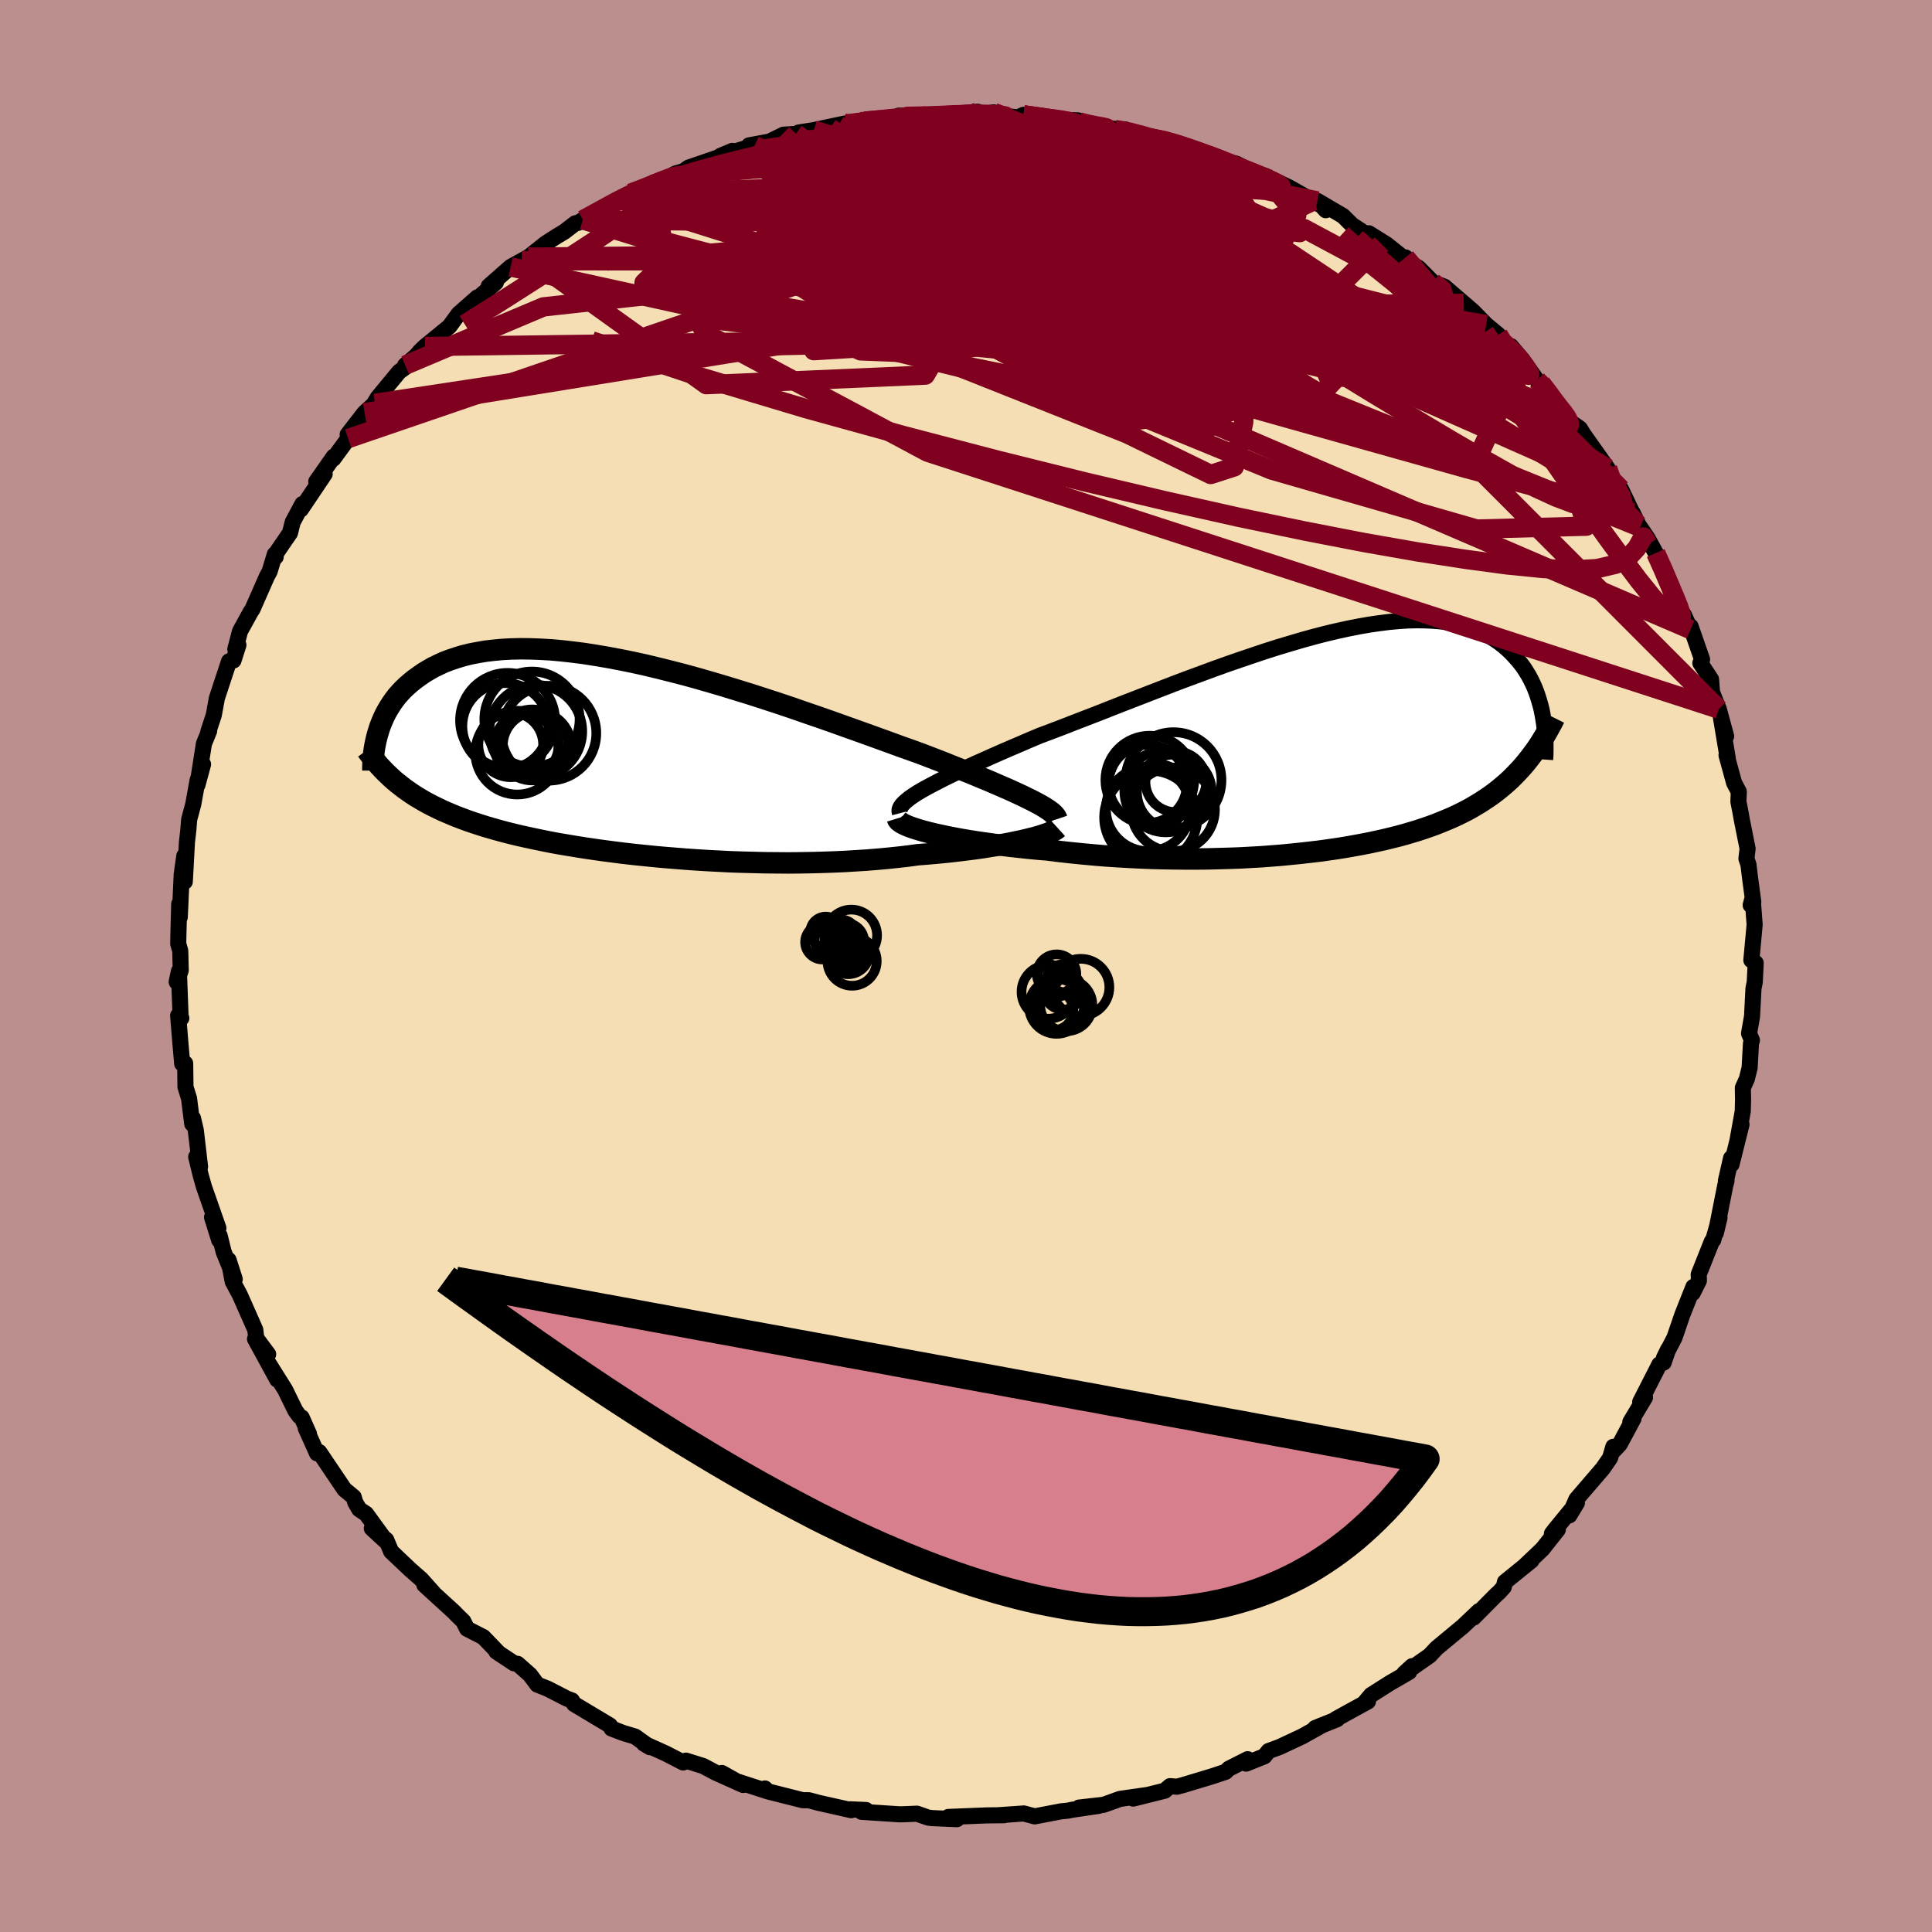 <svg xmlns="http://www.w3.org/2000/svg" width="500" height="500" viewBox="-100 -100 200 200"><defs><clipPath id="c"><path d="m42.03 4.54-.51-.25-.55-.27-.59-.27-.63-.29-.67-.29-.71-.31-.74-.32-.78-.32-.81-.34-.84-.34-.88-.35-.9-.36-.93-.37-.96-.37-.99-.38-1.03-.37-1.07-.38-1.12-.41-1.16-.42-1.19-.43-1.23-.44-1.26-.45-1.29-.46-1.32-.46-1.34-.46-1.35-.47-1.37-.46-1.38-.45-1.39-.45-1.39-.43-1.4-.43-1.39-.41-1.39-.4-1.38-.38-1.36-.35-1.36-.34-1.33-.32-1.32-.29-1.29-.26-1.27-.24-1.24-.21-1.21-.19-1.18-.15-1.15-.13-1.11-.1-1.08-.06-1.04-.04-1-.01-.97.02-.93.05-.88.08-.85.1-.81.14-.78.15-.73.18-.69.21-.66.22-.63.24-.58.27-.56.27-.52.3-.49.3-.46.32-.44.32-.41.33-.39.34-.36.34-.34.36-.32.36-.29.38-.26.37-.25.39-.23.39-.21.39-.18.39-.17.4-.16.4-.13.39-.12.4 1.73 4.85.34.28.36.28.36.28.37.26.39.27.4.26.42.25.42.25.44.24.46.24.47.23.48.23.5.22.52.22.53.22.56.21.56.21.59.2.61.2.63.2.65.19.67.19.7.19.71.18.75.18.76.17.79.17.82.17.84.17.86.16.89.15.91.15.93.15.96.14.98.14 1 .13 1.02.13 1.04.12 1.07.11 1.08.11 1.09.1 1.12.09 1.13.09 1.14.08 1.15.07 1.16.06 1.17.06 1.18.04 1.19.03 1.18.03 1.19.01 1.19.01 1.18-.01 1.18-.02 1.18-.03 1.16-.04 1.16-.05 1.14-.07 1.13-.07 1.11-.09 1.09-.1 1.06-.11 1.05-.12 1.02-.14.91-.07.89-.08.87-.08.86-.09.83-.1.81-.1.79-.1.77-.11.73-.12.72-.11.68-.12.65-.12.62-.13.58-.12.55-.13"/></clipPath><clipPath id="b"><path d="m-42.59 5.19.54-.3.59-.31.63-.33.67-.34.72-.35.76-.36.79-.37.83-.38.86-.38.89-.4.93-.41.95-.41.98-.42 1-.43 1.02-.43 1.15-.43 1.18-.45 1.21-.47 1.24-.48 1.27-.49 1.29-.51 1.3-.51 1.32-.51 1.34-.52 1.34-.52 1.35-.52 1.35-.51 1.36-.5 1.35-.5 1.34-.48 1.33-.46 1.33-.45 1.31-.44 1.29-.41 1.27-.38 1.25-.37 1.23-.34 1.2-.31 1.18-.28 1.15-.25 1.11-.22 1.09-.19 1.05-.15 1.02-.13.98-.09.95-.06.91-.02.87.01.84.04.8.07.76.1.73.13.69.16.65.19.62.22.59.24.55.26.52.29.49.3.46.32.43.34.4.35.38.36.35.38.33.37.32.39.29.39.26.41.25.41.23.43.21.43.19.43.17.44.15.44.14.45.13.45.11.44.09.45.08.45-1.44 4.17-.3.38-.31.37-.32.36-.33.35-.34.35-.34.34-.36.33-.37.32-.37.31-.39.31-.4.3-.41.29-.42.28-.43.28-.45.27-.46.27-.47.26-.49.25-.51.25-.52.24-.54.23-.56.23-.57.23-.6.22-.61.21-.63.21-.66.2-.68.2-.69.19-.72.18-.74.18-.77.17-.79.17-.81.16-.83.15-.85.15-.88.14-.9.13-.93.13-.94.11-.97.11-.99.1-1.01.1-1.03.08-1.05.08-1.07.06-1.09.06-1.1.04-1.12.03-1.14.03-1.15.01h-1.16l-1.17-.01-1.18-.02-1.19-.03-1.2-.05-1.19-.06-1.21-.07-1.2-.08-1.2-.1-1.19-.11-1.19-.12-1.18-.13-1.17-.15-.97-.08-.95-.09-.94-.1-.92-.1-.9-.11-.89-.11-.87-.12-.84-.12-.82-.13-.78-.13-.76-.14-.73-.14-.69-.15-.65-.14-.62-.15"/></clipPath><filter id="a"><feTurbulence baseFrequency=".05" numOctaves="3" result="noise" type="noise"/><feDisplacementMap in="SourceGraphic" in2="noise" scale="2"/></filter></defs><rect width="100%" height="100%" x="-100" y="-100" fill="#BC8F8F"/><path fill="wheat" stroke="#000" stroke-linejoin="round" stroke-width="1.667" d="m81.75-.31-.1 1.98-.13.65-.15 2.9-.31 1.76.3.71-.1.31-.14 2.54-.29 1.16-.41.9.02 1.24-.03 1.19-.54 3 .41-1.63-1.03 4.13-.05-.64-.54 2.37.07-.04-.13.49-.98 4.94.38-1.57-.65 2.29-.14.14-1.36 3.42.02.64-.64 1.28.07-.63-1.14 2.87-.82 2.39-1.09 2.1.44-.9-.47 1.37-.44.19-1.99 3.9.5-.48-1.52 2.55.33-.36-1.42 2.65-.59.63-.08-.36-.33 1.15-.76 1.1-2.73 3.18-.73 1.67.78-1.29-2.28 2.78-.31.41.61-.42-1.58 2-1.8 1.71.66-.52-2.75 2.23-.12.52-.45.5-.34.31-2.33 2.35.56-.68-1.73 1.64-.02.01-2.65 2.2-.72.77-2.62 1.83.81-.74-.31.6-1.99 1.15-1.94 1.23-.59.7.26-.03-3.31 1.82.12.02-2.28.92.8-.33-2.15 1.2-2.33 1.09-1.14.42-.43.54-1.89.76.16-.46-1.94.98-.35.33-1.35.45-3.08.93-.6.16-.72-.06-.54.47-3.28.82 1.44-.37-2.79.4-1.7.61-2.55.29 2.04-.18-2.71.4-.5.1-.69.07-2.73.52-1.12-.3-2.33.16-.43.03.71-.01-1.83.02-3.94.16.89.23-2.56-.11-.41-.05-1.17-.41-1.11.05-.65.02-3.97-.26.46-.19-1.65-.07.12.09-2.35-.53-1.03-.23-1-.27h-.63l-3.64-.92-.29-.3.23.28-3.15-1.02-1.53-.86 2.2 1.24-2.87-1.29-1.26-.67-1.79-.56-.29.19-1.76-.91-2.3-1.04.62.37-1.53-1.1-1.29-.39-1.16-.45-.16-.31-3.71-2.22-.23-.37-.51-.19-2.01-1.03-1.06-.42-.75-1.01-1.29-1.14-.36-.05-1.84-1.22.24.15-1.59-1.65-1.68-.86-.39-.78-.73-.71-.2-.22-3.1-2.83.97.86-1.3-1.45-1.13-.99-1.98-1.88-.51-1.21-1.49-1.18 1.55 1.43-2.14-2.94-.71-.47-.42-.73-.15-.53-.96-.79-2.61-3.87-.23.13-1.17-2.61.34.61-.76-1.71-.24-.14-.42-.58-1.05-2.15-1.7-2.71.88 1.66-2.3-4.21 1.36 1.58-1.23-1.65-.1-.87-1.6-3.62-.74-1.38-.43-2.24.64 1.99-1.15-2.83-.41-1.67-.05.46-.74-2.37.66 1.13-1.49-4.26-.34-1.2-.47-1.92.4 1.02-.44-3.77-.29-1.25-.08.58-.33-2.63-.37-1.19-.03-2.44-.31.03-.2-2.31-.22-2.67.33.27h-.07l-.18-4.86-.23 1.11.42-1.2-.05-2.02-.21-.73.02-1.01.08-3.1.06 1.35.2-4.42.27-1.92.05 2.67.22-4.06.15-1.32.08-1.04.43-1.61.44-2.45.57-1.67-.58 2.14.67-4.27.54-1.32-.08.06.56-1.7.3-1.63v-.06l1.28-3.88.46-.09.51-1.6-.32.43.49-1.86 1.09-1.98.2-.3 1.5-3.41.27-.49.54-1.78.09.27-.04-.26 1.52-2.22.28-1.12 1-1.87-.15.55 2.46-3.66-.87.78 1.81-2.58-.04.22 1.53-2.09-.05-.42 1.75-2.26 1.08-.97-.46.65.74-1.23 2.22-2.69.6-.43.02-.24 1.15-.99.4-.47.5-.48 2.53-2.07.95-1.3 1.94-1.71.31.15-.1-.21 1.71-1.48-.74.38 2.27-2 1.16-.64.68-.37 1.77-1.41 1.15-.74.8-.48 1.14-.88.28-.04.5-.31 3.87-2.09-1.13.48 3.26-1.56-1.07.41 2.27-.91.22.03 2.17-1.16.83-.24.52-.37 2.97-1.02 1.56-.71-1.26.53 3.57-1.09-.58-.01 2.11-.39 1.47-.72 1.29-.08.27-.14 1.57-.25 3.21-.68-.14.21 2.19-.47-1.35.1 2.8-.15 2.73-.36-.65-.15 2.45.05-.36.09 3.65-.12-.36-.16 2.8-.26.02.33 1.63-.27.33.29 2.19.23.56-.26 2.84.47 2.8.1-.51.08 1.32.4 1.71.21 1.29.2 1.05.04-1.04.01 1.41.12 2.12.72 1.57.23 2.22.61.01.22 1.81.48.61.32 1.27.43 1.6.43 2.21 1.19.19.08.59-.01-.17-.06 2.56 1.22 2.55 1.43 1.27.72.01.23-.86-.96 2.64 1.55.95.94 3.04 1.98-1.31-1.12 1.84 1.15 2.12 1.7-.16-.35.69.69.66.39 1.49 1.5 1.19.45 2 1.72.97.84 1.34 1.37 1.26 1.04.48 1.15.52.03h.31l1.17 1.38 1.52 2.15.44.32 1.05 1.23.56 1.1-.01-.21 1.48 1.91.93.65.61.98-.14-.24 2.4 3.39.63 1.85.32.03.44.27 1.75 3.68-.56-1.25 1.59 3.27-.8-1.75.77 1.14.84 1.52.72 1.51 1.28 3.05.46 1.32.45.51.69 1.53.01-.32 1.19 3.42-.18.37 1.11 1.69.1 1.34.7 1.74.76 2.8-.53-1.87.7 4.18-.13-.34.78 2.85.49.93-.04 1.03.2 1.02.16.89.59 2.95-.12 1.03.21.63.16 1.33.34 2.53-.27.33.2-.75.21 2.77L81.3-.6l.31.25.14.04-.1 1.98" filter="url(#a)"/><path fill="#fff" d="m-42.59 5.19.54-.3.59-.31.63-.33.67-.34.72-.35.76-.36.79-.37.83-.38.86-.38.89-.4.93-.41.95-.41.98-.42 1-.43 1.02-.43 1.15-.43 1.18-.45 1.21-.47 1.24-.48 1.27-.49 1.29-.51 1.3-.51 1.32-.51 1.34-.52 1.34-.52 1.35-.52 1.35-.51 1.36-.5 1.35-.5 1.34-.48 1.33-.46 1.33-.45 1.31-.44 1.29-.41 1.27-.38 1.25-.37 1.23-.34 1.2-.31 1.18-.28 1.15-.25 1.11-.22 1.09-.19 1.05-.15 1.02-.13.98-.09.95-.06.91-.02.87.01.84.04.8.07.76.1.73.13.69.16.65.19.62.22.59.24.55.26.52.29.49.3.46.32.43.34.4.35.38.36.35.38.33.37.32.39.29.39.26.41.25.41.23.43.21.43.19.43.17.44.15.44.14.45.13.45.11.44.09.45.08.45-1.44 4.17-.3.38-.31.37-.32.36-.33.35-.34.35-.34.34-.36.33-.37.32-.37.31-.39.31-.4.3-.41.29-.42.28-.43.28-.45.27-.46.27-.47.26-.49.25-.51.25-.52.24-.54.23-.56.23-.57.23-.6.22-.61.21-.63.21-.66.2-.68.2-.69.19-.72.18-.74.18-.77.17-.79.17-.81.16-.83.15-.85.15-.88.14-.9.13-.93.13-.94.11-.97.11-.99.1-1.01.1-1.03.08-1.05.08-1.07.06-1.09.06-1.1.04-1.12.03-1.14.03-1.15.01h-1.16l-1.17-.01-1.18-.02-1.19-.03-1.2-.05-1.19-.06-1.21-.07-1.2-.08-1.2-.1-1.19-.11-1.19-.12-1.18-.13-1.17-.15-.97-.08-.95-.09-.94-.1-.92-.1-.9-.11-.89-.11-.87-.12-.84-.12-.82-.13-.78-.13-.76-.14-.73-.14-.69-.15-.65-.14-.62-.15" filter="url(#a)" transform="translate(38.06 -23.41)"/><path fill="#fff" d="m42.03 4.54-.51-.25-.55-.27-.59-.27-.63-.29-.67-.29-.71-.31-.74-.32-.78-.32-.81-.34-.84-.34-.88-.35-.9-.36-.93-.37-.96-.37-.99-.38-1.03-.37-1.07-.38-1.12-.41-1.16-.42-1.19-.43-1.23-.44-1.26-.45-1.29-.46-1.32-.46-1.34-.46-1.35-.47-1.37-.46-1.38-.45-1.39-.45-1.39-.43-1.4-.43-1.39-.41-1.39-.4-1.38-.38-1.36-.35-1.36-.34-1.33-.32-1.32-.29-1.29-.26-1.27-.24-1.24-.21-1.21-.19-1.18-.15-1.15-.13-1.11-.1-1.08-.06-1.04-.04-1-.01-.97.02-.93.05-.88.08-.85.1-.81.14-.78.15-.73.18-.69.21-.66.22-.63.24-.58.27-.56.27-.52.3-.49.3-.46.32-.44.32-.41.33-.39.34-.36.34-.34.36-.32.36-.29.38-.26.37-.25.39-.23.39-.21.39-.18.39-.17.4-.16.4-.13.39-.12.4 1.73 4.85.34.28.36.28.36.28.37.26.39.27.4.26.42.25.42.25.44.24.46.24.47.23.48.23.5.22.52.22.53.22.56.21.56.21.59.2.61.2.63.2.65.19.67.19.7.19.71.18.75.18.76.17.79.17.82.17.84.17.86.16.89.15.91.15.93.15.96.14.98.14 1 .13 1.02.13 1.04.12 1.07.11 1.08.11 1.09.1 1.12.09 1.13.09 1.14.08 1.15.07 1.16.06 1.17.06 1.18.04 1.19.03 1.18.03 1.19.01 1.19.01 1.18-.01 1.18-.02 1.18-.03 1.16-.04 1.16-.05 1.14-.07 1.13-.07 1.11-.09 1.09-.1 1.06-.11 1.05-.12 1.02-.14.91-.07.89-.08.87-.08.86-.09.83-.1.81-.1.79-.1.77-.11.73-.12.72-.11.68-.12.65-.12.62-.13.58-.12.55-.13" filter="url(#a)" transform="translate(-35.25 -21.7)"/><g fill="none" stroke="#000" transform="translate(38.06 -23.41)"><path stroke-linejoin="round" stroke-width="1.667" d="m-44.89 7.59-.05-.19.01-.2.08-.21.15-.23.21-.23.27-.24.32-.26.39-.27.43-.28.49-.29.54-.3.59-.31.63-.33.67-.34.72-.35.76-.36.79-.37.83-.38.86-.38.89-.4.93-.41.95-.41.98-.42 1-.43 1.02-.43 1.15-.43 1.18-.45 1.21-.47 1.24-.48 1.27-.49 1.29-.51 1.3-.51 1.32-.51 1.34-.52 1.34-.52 1.35-.52 1.35-.51 1.36-.5 1.35-.5 1.34-.48 1.33-.46 1.33-.45 1.31-.44 1.29-.41 1.27-.38 1.25-.37 1.23-.34 1.2-.31 1.18-.28 1.15-.25 1.11-.22 1.09-.19 1.05-.15 1.02-.13.98-.09.95-.06.91-.02.87.01.84.04.8.07.76.1.73.13.69.16.65.19.62.22.59.24.55.26.52.29.49.3.46.32.43.34.4.35.38.36.35.38.33.37.32.39.29.39.26.41.25.41.23.43.21.43.19.43.17.44.15.44.14.45.13.45.11.44.09.45.08.45.07.44.06.45.04.44.03.43.03.43.01.43v.84l-.01.41-.03.41" filter="url(#a)"/><path stroke-linejoin="round" stroke-width="2.222" d="m-45.16 8.13.04.13.11.14.18.14.25.15.31.15.36.15.43.15.47.15.52.15.57.15.62.15.65.14.69.15.73.14.76.14.78.13.82.13.84.12.87.12.89.11.9.11.92.1.94.1.95.09.97.08 1.17.15 1.18.13 1.19.12 1.19.11 1.2.1 1.2.08 1.21.07 1.19.06 1.2.05 1.19.03 1.18.02 1.17.01h1.16l1.15-.01 1.14-.03 1.12-.03 1.1-.04 1.09-.06 1.07-.06 1.05-.08 1.03-.08 1.01-.1.99-.1.97-.11.94-.11.93-.13.9-.13.88-.14.85-.15.83-.15.81-.16.79-.17.77-.17.74-.18.72-.18.69-.19.68-.2.66-.2.63-.21.61-.21.6-.22.57-.23.56-.23.54-.23.52-.24.51-.25.49-.25.47-.26.46-.27.45-.27.43-.28.42-.28.41-.29.4-.3.39-.31.37-.31.37-.32.36-.33.34-.34.34-.35.33-.35.32-.36.31-.37.3-.38.29-.38.29-.39.28-.4.27-.41.26-.42.26-.43.25-.43.24-.44.24-.44.23-.46" filter="url(#a)"/><circle cx="-16.339" cy="4.337" r="3.146" clip-path="url(#b)" filter="url(#a)"/><circle cx="-16.494" cy="5.387" r="3.874" clip-path="url(#b)" filter="url(#a)"/><circle cx="-19.034" cy="4.162" r="4.594" clip-path="url(#b)" filter="url(#a)"/><circle cx="-16.624" cy="7.197" r="4.336" clip-path="url(#b)" filter="url(#a)"/><circle cx="-19.239" cy="4.547" r="4.052" clip-path="url(#b)" filter="url(#a)"/><circle cx="-19.204" cy="7.152" r="4.372" clip-path="url(#b)" filter="url(#a)"/><circle cx="-18.934" cy="8.027" r="4.826" clip-path="url(#b)" filter="url(#a)"/><circle cx="-18.214" cy="5.747" r="3.222" clip-path="url(#b)" filter="url(#a)"/><circle cx="-16.579" cy="4.172" r="4.964" clip-path="url(#b)" filter="url(#a)"/><circle cx="-17.389" cy="5.297" r="4.278" clip-path="url(#b)" filter="url(#a)"/></g><g fill="none" stroke="#000" transform="translate(-35.25 -21.7)"><path stroke-linejoin="round" stroke-width="2.222" d="m44.66 6.5-.05-.15-.1-.16-.15-.18-.19-.18-.25-.19-.29-.2-.33-.21-.38-.22-.42-.23-.47-.24-.51-.25-.55-.27-.59-.27-.63-.29-.67-.29-.71-.31-.74-.32-.78-.32-.81-.34-.84-.34-.88-.35-.9-.36-.93-.37-.96-.37-.99-.38-1.03-.37-1.07-.38-1.12-.41-1.16-.42-1.19-.43-1.23-.44-1.26-.45-1.29-.46-1.32-.46-1.34-.46-1.35-.47-1.37-.46-1.38-.45-1.39-.45-1.39-.43-1.4-.43-1.39-.41-1.39-.4-1.38-.38-1.36-.35-1.36-.34-1.33-.32-1.32-.29-1.29-.26-1.27-.24-1.24-.21-1.21-.19-1.18-.15-1.15-.13-1.11-.1-1.08-.06-1.04-.04-1-.01-.97.02-.93.05-.88.08-.85.1-.81.14-.78.15-.73.18-.69.21-.66.22-.63.24-.58.27-.56.27-.52.3-.49.3-.46.32-.44.32-.41.33-.39.34-.36.34-.34.36-.32.36-.29.38-.26.37-.25.39-.23.39-.21.39-.18.39-.17.4-.16.4-.13.39-.12.4-.11.4-.09.39-.08.39-.07.39-.05.38-.04.38-.03.38-.02.37-.01.37v.36" filter="url(#a)"/><path stroke-linejoin="round" stroke-width="2.222" d="m44.75 7.42-.11.1-.16.1-.21.12-.26.11-.31.12-.35.12-.39.13-.44.13-.47.12-.52.13-.55.13-.58.12-.62.13-.65.12-.68.12-.72.11-.73.12-.77.11-.79.1-.81.1-.83.1-.86.09-.87.08-.89.08-.91.07-1.02.14-1.05.12-1.06.11-1.09.1-1.11.09-1.13.07-1.14.07-1.16.05-1.16.04-1.18.03-1.18.02-1.18.01-1.19-.01-1.19-.01-1.18-.03-1.19-.03-1.18-.04-1.17-.06-1.16-.06-1.15-.07-1.14-.08-1.13-.09-1.12-.09-1.09-.1-1.08-.11-1.07-.11-1.04-.12-1.02-.13-1-.13-.98-.14-.96-.14-.93-.15-.91-.15-.89-.15-.86-.16-.84-.17-.82-.17-.79-.17-.76-.17-.75-.18-.71-.18-.7-.19-.67-.19-.65-.19-.63-.2-.61-.2-.59-.2-.56-.21-.56-.21-.53-.22-.52-.22-.5-.22-.48-.23-.47-.23-.46-.24-.44-.24-.42-.25-.42-.25-.4-.26-.39-.27-.37-.26-.36-.28-.36-.28-.34-.28-.32-.29-.32-.3-.31-.3-.3-.31-.29-.31-.28-.32-.27-.32-.27-.33-.25-.33-.25-.34" filter="url(#a)"/><circle cx="-12.206" cy="-3.723" r="4.918" clip-path="url(#c)" filter="url(#a)"/><circle cx="-11.876" cy="-1.198" r="3.354" clip-path="url(#c)" filter="url(#a)"/><circle cx="-10.256" cy="-1.138" r="3.322" clip-path="url(#c)" filter="url(#a)"/><circle cx="-9.171" cy="-1.098" r="3.526" clip-path="url(#c)" filter="url(#a)"/><circle cx="-9.681" cy="-3.853" r="4.93" clip-path="url(#c)" filter="url(#a)"/><circle cx="-7.931" cy="-2.398" r="4.908" clip-path="url(#c)" filter="url(#a)"/><circle cx="-9.286" cy="-2.588" r="4.808" clip-path="url(#c)" filter="url(#a)"/><circle cx="-11.206" cy="-.388" r="4.338" clip-path="url(#c)" filter="url(#a)"/><circle cx="-12.431" cy="-3.128" r="4.458" clip-path="url(#c)" filter="url(#a)"/><circle cx="-9.646" cy="-1.183" r="3.676" clip-path="url(#c)" filter="url(#a)"/></g><g fill="none" stroke="#800020" stroke-linejoin="round" stroke-width="2"><path d="m-32.46-80.91.95-.25 1.75-.41 2.2-.37 2.58-.3 2.87-.24 3.09-.14 3.29-.05 3.48.02 3.68.08 3.83.12 3.96.15 4.02.17 4.04.19 4.04.18 4.02.2 4.01.27 4 .36 3.93.4 3.55.22" filter="url(#a)"/><path d="m67.05-49.66.35.27.4.73.23.76-.03.52-.3.24-.53.05-.75-.05-.95-.12-1.17-.22-1.44-.39-1.76-.66-2.11-.97-2.5-1.32-2.91-1.64-3.34-1.95-3.81-2.27-4.3-2.59-4.79-2.94-5.26-3.31-5.69-3.73-6.1-4.14-6.51-4.56-7.09-4.95m-19.23-4.31.43.02.83-.12 1.04-.14 1.21-.14 1.21-.13 1.12-.1.96-.06.79-.03.6-.01.37.03.07.07-.27.12-.63.17-.99.24-1.35.3-1.73.36-2.16.43-2.69.49-3.28.56-3.79.55m80.34 24.28.79 1.03.56.77.5.65.46.58.36.51.21.43.06.33-.14.2-.38-.01-.67-.31-1-.65-1.37-1.02-1.77-1.43-2.17-1.86-2.56-2.26-2.86-2.59-3.09-2.86-3.42-3.16-4.13-3.78" filter="url(#a)"/><path d="m66.42-51.51.39 1.1.11.52-.14.34-.5.11-.93-.27-1.41-.71-1.89-1.12-2.38-1.47-2.88-1.77-3.41-2.1-3.95-2.52-4.53-3.05-5.14-3.68-5.84-4.33-6.69-4.99-7.63-5.62M5.95-88.11l2.25.35 1.17.28.28.32-.35.39-.94.45-1.59.51-2.3.59-3.02.7-3.71.87-4.44 1.04-5.23 1.22-6.13 1.33-7.07 1.4-8.09 1.51" filter="url(#a)"/><path d="m5.95-88.11 2.36.33 1.47.23.79.22.4.25.04.25-.33.26-.75.28-1.14.34-1.5.41-1.87.5-2.32.58-2.83.64-3.44.68-4.08.71-4.73.74-5.39.78-6.12.88-7.1 1.08" filter="url(#a)"/><path d="m5.95-88.11 2.39.33 1.57.21.96.18.61.18.32.17-.02.15-.39.13-.72.15-1.06.17-1.39.21-1.82.24-2.35.25-2.95.25-3.63.24-4.34.25-5.06.25-5.9.31m-21.83 7.2 2.36-1.29 1.29-.7 1.03-.52.94-.44.9-.4.86-.37.82-.33.72-.27.6-.19.41-.07.19.05-.07.22-.34.38-.62.54-.89.71-1.17.87-1.44 1.03-1.74 1.2-2.1 1.41-2.54 1.66-3.13 2.03-3.83 2.45-4.48 2.84" filter="url(#a)"/><path d="m-10.49-87.47-.04.01 1.09-.1 1.07-.08.72-.02.35.08.01.16-.38.24-.87.34-1.47.46-2.16.63-2.87.79-3.59.96-4.35 1.13-5.23 1.29m47.15-4.18 1.58.32 1.37.39 1.19.39 1.09.38 1.06.38 1.01.38.89.36.72.3.51.25.33.2.16.17v.15l-.21.09-.48.01-.82-.1-1.18-.2-1.55-.31-1.97-.41-2.42-.51-2.92-.65-3.4-.79-3.78-.95-4.15-1.08m-10.48-.99.72.02 1.46-.07 1.45-.08 1.27-.06 1.09-.01.91.02.76.04.57.06.33.06-.04.08-.54.08-1.15.07-1.77.04-2.34.02-2.96.04M55.1-65.35l.46.74.51.48.6.58.63.7.54.69.37.56.14.35-.09.11-.31-.11-.54-.34-.81-.58-1.11-.82-1.48-1.11-1.89-1.44-2.36-1.85-2.87-2.34-3.22-2.72-3.26-2.88" filter="url(#a)"/><path d="m15.41-86.6 1.49.27 1.5.39 1.24.39.9.37.55.35.26.34-.02.34-.3.34-.62.33-.97.32-1.37.29-1.76.29-2.14.3-2.54.32-2.98.32-3.51.32-4.09.29-4.66.27-5.2.26-5.69.27-6.19.21-6.61.03m52.46-3.91 1.2.46.97.52.44.49-.1.41-.55.42-.88.47-1.22.56-1.68.59-2.25.58-2.87.56-3.51.56-4.1.59-4.67.63-5.28.65-5.96.66-6.73.66-7.54.7-8.4.73-9.2.68" filter="url(#a)"/><path d="m59.1-60.64.53.54.5.67.38.59.27.5.15.39-.01.29-.2.19-.42.08-.67-.07-.96-.27-1.29-.54-1.67-.86-2.06-1.2-2.47-1.56-2.88-1.91-3.32-2.26-3.78-2.6-4.28-2.9-4.81-3.2-5.28-3.55-5.46-3.95" filter="url(#a)"/><path d="m71.4-42.75.79 1.76.71 1.68.53 1.25.35.87.2.62.07.46-.06.31-.21.1-.38-.14-.59-.46-.81-.81-1.04-1.19-1.29-1.6-1.54-2.04-1.84-2.51-2.16-3.06-2.56-3.66-2.99-4.31-3.47-4.94-3.92-5.55m-2.85-4.8.94.74.25.97-.67.94-1.66.82-2.7.66-3.74.5-4.77.38-5.74.32-6.71.29-7.7.27-8.8.22-10.01.16-11.37.17-12.8.28-14.18.35m52.91-23.84.13.16.81.21.93.19.69.12.37.09.12.08-.07.08-.27.08-.57.08-1.03.04-1.64-.02-2.33-.09-3.03-.18-3.67-.3-4.16-.41" filter="url(#a)"/><path d="m70.59-43.66-.45-.75-.25.35-.45.81-.84.91-1.34.75-1.92.45-2.51.14-3.11-.15-3.72-.37-4.31-.58-4.91-.76-5.53-.97-6.19-1.2-6.87-1.43-7.59-1.7-8.31-1.96-9-2.24-9.65-2.52-10.25-2.83-10.81-3.24-11.33-3.77m32.44-23.16.25-.08 1.02-.02 1.27-.03 1.33-.05 1.25-.06 1.11-.03.95-.01.8.03.66.07.53.09.36.11.13.13-.16.15-.52.17-.91.17-1.35.19-1.82.2-2.29.21-2.75.23-3.14.26-3.56.32-4.16.41" filter="url(#a)"/><path d="m-34.73-80 1.75-.65 1.59-.54 1.73-.57 1.91-.57 2.06-.57 2.15-.55 2.2-.52 2.21-.47 2.23-.43 2.23-.41 2.19-.4 2.13-.37 2-.36 1.83-.33 1.61-.31 1.36-.27 1.1-.25.85-.21.63-.18.42-.15.05-.1m19.44 2.45 1.6.33 1.44.42 1.29.44 1.25.45 1.26.47 1.26.48 1.2.46 1.07.42.92.37.78.33.66.3.53.27.33.2.09.12-.2-.01-.51-.13-.79-.24-1.08-.34-1.45-.47-1.89-.65-2.39-.82-2.78-1-2.87-1.11m-54.45 6.14 43.55 1.06 13.89.52 3.94.46.08.98 1.08 2.81 4.26 4.6 5.96 4.73 4.17 2.91-.68.27-6.59-1.64-11.28-2.03-12.92-1.38-10.44-.76-4-.9 4.44-1.35 11.57-1.06 13.61.46 6.39 2.18-17.17 2.38-70.08.96" filter="url(#a)"/><path d="m-39.66-77.24 50.95.52 18.45 2.4-1.53 2.25-12.27 1.46-13.46.58-8.06-.18-.85-.69 4.35-1 5.88-1.25 4.17-1.45 1.05-1.55-1.49-1.36-2.29-.77-1.43.13.07.96.78 1.14-.45.31-3.8-1.16-7.74-1.83-9.29-.45-4.59.57 22.43-9.82" filter="url(#a)"/><path d="M15.4-86.65-6.28-80.3l-4.96 8.27-2.05 4.65-2.81 2.42.34 1.26 4.65-.28 6.55-2.07 6.12-2.97 5.41-2.18 5.38-.23 4.86 1.45 1.95 1.55-3.81-.04L5.12-70.5l-13.44-2.71-10.15-1.29.64 1.63L-.07-67.9l36.22 8.86 33.64 13.63" filter="url(#a)"/><path d="m48.34-70.77 8.65 13.31-10.47-3.44-14.57-8.02-11.1-5.67-5.4-2 .69.83 5.63 2.61 7.96 3.44 7.33 3.26 4.48 2.06.74.04-2.63-2.13-4.6-3.47-4.35-3.13-1.48-.89 3.52 2.43 8.68 5.02 10.32 4.94 6.67 2.81 9.4 9.41" filter="url(#a)"/><path d="m5.95-88.11 12.43 11.29-8.39-.87-4.1-1.28-.56 1.22-.01 2.8-.84 2.55-1.84 1.15-2.6-.28-3.16-1.13-3.63-1.53-3.84-1.8-3.43-1.98-1.88-1.77 1.48-.9 7.27.68 15.02 2.83 21.25 5 18.31 4.62L45.66-73" filter="url(#a)"/><path d="m-4.87-87.89 2.63 9.95 12.12 4.61 7.41-.5 5.75-1.59 5.29-.8 4.18.05 2.04.25-.69-.12-3.22-.49-4.95-.47-5.69.03-5.41.6-3.87.82-.88.43 2.7-.5 4.34-1.69 1.64-2.77-3.91-3.14-7.97-2.25-19.18-1.74" filter="url(#a)"/><path d="M75-34.83 9.84-62.85l-8.12-7.26 12.8-.36 12.97.57 7.43.07 3.11.1 1.1.69.27 1.26-.7 1.37-2.47.9-4.81-.1L24.75-67l-6.7-2.54-4.29-3.1-.28-2.73 3.04-1.44 3.1.26-1.9 1.61-11.88 2-23.18 1.8-26.41 2.91-14.31 6.04" filter="url(#a)"/><path d="m11.59-87.54 16.37 24.73-10.04-1.08-10.24-5.02-7.25-4.24-2.4-2.92 1.9-1.74 3.44-.81 2.28-.21.08.05-1.37.18-1.36.43-.09.99 1.86 1.81 3.77 2.59 4.84 2.85 4.07 2.23 1.09.66-2.95-1.37-5.28-2.95-3.45-3.21 1.3-2.09 1.9-1.25L1-81.43l-16.75-5.1" filter="url(#a)"/><path d="m-45.3-73.38 42.31-.43 25.04 7.72 3.12 2.54-4.95-1.44-3.05-1.37.77.55 3.28 2.17 4.69 2.49 4.91 1.39 2.8-.77-2.18-3.41-7.88-5.44-9.83-5.43-3.82-2.22 9.87 3.6 21.93 7.49 7.82-4.38" filter="url(#a)"/><path d="m43.01-74.73-5.15 5.14-24.35-1.63-15.29-2.28-.55-1.09 7.24 1.51 6.71 3.72 2.93 4.2 1.59 3.38 4.13 2.31 6.85 1.17 4.97-.64-2.36-3.04-12.3-5.25-23.83-7.58-27.26-5.6" filter="url(#a)"/><path d="m-34.73-80 20.16-.67 27.51 4.7 18.87 6.98 7.2 5.48.01 2.56-1.51-.01-.84-1.88-1.6-3.05-4.61-3.33-7.98-2.59-9.2-1.23-7.45-.14-4.55.08-3.3-.3-1.82-.71 11.87-.4 45.81 8.12" filter="url(#a)"/><path d="m-35.79-79.33 57.61 18.09 3.46 5.44-8.97-1.23-3.88-1.23 2.24-.27 5.74-.77 6.36-2.03 3.3-2.79-3.54-2.84-11.58-2.7-15.62-2.69-10.16-2.21 6.71-.02 29.64 5.65 42.29 19.57" filter="url(#a)"/><path d="m69-46.93-17.29-4.59-33.24-9.34-26.1-5.46-15.45-2.6-7.56-1.2-2.69-.61.49-.48 3.23-.74 5.84-1.25 7.81-1.68 8.53-1.62 7.97-.99 6.49-.12 4.58.44 2.66.26 1.57-.34 2.41-.31 5.53 1.32 9.06 4.1 8.24 4.91-4.57-1.88-37.73-18.9" filter="url(#a)"/><path d="m-11.84-87.37-1.24 2.06 1.6 5.22 6.8 4.34 9.21 2.04 8.5.76 6.54.25 4.49-.31 2.66-1.1.98-1.84-.69-2.2-2.06-2.13-2.62-1.59-1.83-.6.42.85 3.49 2.69 6.02 4.6 6.31 5.97 3.05 5.93-3.73 4-10.93.7-11.95-2.48-4.24-6.44-26.53-19.49" filter="url(#a)"/><path d="m46.19-72.66 5.45 11.6-12.22-6.97-12.89-6.13-9.75-2.05-7.26.83-5.55 1.73-3.42 1.43-.59.95 1.99.74 3.13.78 2.3.83-.01.74-2.59.47H.71l-3.65-.58-1.35-1.15 2.06-1.42 5.57-1.05 8.18.15 9.19 1.85 8.49 3.21 7.91 3.39 11.05 2.67 6.94-4.71" filter="url(#a)"/><path d="m-32.46-80.91 1.68 9.19 26.66 8.36 20.77 8.26 8.68 4.22 2.44-.79.98-4.64.16-6.43-1.63-6.24-3.49-4.75-4.11-2.84-3.24-1.16-1.4-.01 1.08.92 4.14 2.17 5.5 3.55-1.62 3.24-25.23.5-60.09 9.11" filter="url(#a)"/><path d="m14.11-86.85 1.05 1.12-4.6 2.01-3.95 2.87-3.44 1.94-2.16.7.74.48 4.24 1.26 6.95 2.34 8.19 3.05 7.97 3.05 6.72 2.41 4.79 1.31 2.17-.08-2.08-1.54-8.64-2.37-15.1-1.3-9.84 1.48 44.41-.48" filter="url(#a)"/><path d="m-17.59-86.14-3.03 3.13 1.45 3.88 3.91 2.6 5.79 1.91 8.26 1.88 9.28 1.65 7.28.67 2.55-.7-3.06-1.76L7.5-74.9l-8.56-1.53-6.17-.54-1.06.64 4.66 1.72 8.35 2.19 8.11 1.37 4.17-.91-.12-3.5-.11-4.33 4.65-2.44 14.96 3.03" filter="url(#a)"/><path d="M-39.66-77.24 9.4-62.09l9.6 2.95 2.13 2.23-4.04.48-4.3-1.56 1.81-2.09 8.37-1.41 10.28-.92 6.88-1.54 1.13-2.75-3.32-2.99-4.52-1.12-3.4 1.77-3.3 1.69-5.2-5.04 14.44-6.8" filter="url(#a)"/><path d="m-62.26-57.28 48.53-7.87 18.37 4.49 9.88 3.37.44-1.22-5.3-4.43-6.57-5.02-6.08-3.53-6.09-1.15-6.63.93-6.04 1.94-2.56 1.87 3.87 1.29 11.14 1.07 16.26 1.77 17.5 3.13 14.81 3.77 8.87 2.24 3.84 2.04 25.95 26" filter="url(#a)"/><path d="m-17.59-86.14 12.36 8.53 22 6.07 12.79 4.33 3.02 3.4-4.02 1.62-7.35-.67-7.5-2.54-6.03-3.31-4.38-2.9L.17-73.3l-1.98-.44-.41.19 1.48-.07 2.92-.99 2.98-1.93 1.42-2.07-1.21-.78-3.68 1.93-3.55 5.25 2.85 6.78 12.77.86-15.34-23.6" filter="url(#a)"/><path d="m45.5-73.35 15.93 19.08 2.79 8.74-11.35.3-21.23-6.11L9.7-60.35-6.06-68.8l-8.55-5.63-3.98-2.03-1.5.94 1.71 2.22 6.79 1.59 11.63.14 12.94.22 9.3 3.55-4.14 5.81-57.8-15.25" filter="url(#a)"/><path d="m-12.68-87-9.46 13.36 9.7 6.37 9.87 4.64 8.99 1.83 7.54-.78 4.54-2.26.34-2.89-3.3-3.09-4.6-2.86-3.06-1.89.2-.19 3.56 1.71 5.84 2.94 6.73 2.83 6.4 1.32 5.1-.73 3.66-1.74 3.76-.09 6.33 4.18 8.25 6.82-2.13-6.68" filter="url(#a)"/><path d="M67.37-49.63 35.11-63.92l-10.1-2.93-7.42-4.87-5.02-4.39-3.76-1.62-3.38 1.55-2.79 3.68-1.83 4.08-1.23 2.75-1.5.48-2.24-1.64-2.21-2.73-.09-2.39 4.54-.78 10.69 1.79 15.28 4.71 11.88 6.54-11.32 3.06-71.75-15.74" filter="url(#a)"/><path d="m-63.96-54.6 51.44-17.6 13.27-.08 5.69 4.69 4.09 1.97 2.06-1.57.86-3.11.68-2.91.58-2.04-.04-1.18-1.21-.72-2.4-.79-2.09-1.4.65-2.4.89-3.53-7.64-3.1" filter="url(#a)"/><path d="m-45.3-73.38 18.42 13.2 22.67-.99 3.42-5.88-7.15-3.07-7.03 1.04-1.05 3.01 5.11 2.39 8.22.34 8.32-1.71 7.18-2.89 6.23-3 5.71-2.33 5-1.39 3.31-.8.28-.94-3.7-1.65-7.31-2.13-8.97-1.69-6.05-1.01 17.85-1.02" filter="url(#a)"/><path d="m22.74-84.7-27.36.06-10.48 2.02 1.55 1.44 6.51.41 4.8.02.45.15-2.93.35-4.02.37-3.22.18-1.33-.05 1.14-.19 3.83-.19 6.17-.09 7.25-.02 6.38-.05 3.67-.08.18.16-2.58 1.08-3.17 2.84-1.48 4.54-.21 3.44-2.52-4.13 17.36-12.48" filter="url(#a)"/><path d="m-1.22-88.01 14.83 7.62-13.88 3.56-10.44 2.21-1.55.73 2.3-.16 2.58-.57 2.46-.76 2.46-.66 2.17.09 2.6 1.34 5.32 1.96 9.45.63 10.76-2.2 6.4-3.51-3.39-4.11" filter="url(#a)"/><path d="m-21.88-84.94 12.36 12.99 8.28 6.22-3.55-2.58-2.98-5.25 2.26-4.24 6.35-2.14 7.93-.33 7.41.7 5.6 1.05 3.29.99 1.19.85-.4.8-1.4.95-1.54 1.5.03 2.67 3.64 4.31 7.19 5.35 5.26 3.69L31.67-60 4.82-72.47l-26.7-12.47" filter="url(#a)"/><path d="m-45.98-73.01 42.76.04 20.28 6 5.84 3.36-3.97.89-11.83-.77-15.31-1.46-13.21-1.37-6.88-.86 1.09-.19 8.22.48 12.45 1.04 12.55 1.24 8.6.87 2.18-.08-3.91-1.26-7.08-2.08-6.05-1.91-.95-.27 8.07 2.82 20.07 6.46 26.2 7.07 4.44-9.8" filter="url(#a)"/><path d="M69.56-45.68 52.64-64.1l-10.53-8.43-7.12-3.81-4.16-1.16-3.11.51-4.57 1.41-7.12 1.71-8.95 1.5-9.25.91-8.28.06-6.62-.74-4.63-1.03-2.47-.63-.49.24.55.97-.05 1.04-2.03.64-2.99 1.06 2.15 4.34 23.05 12.32 81.91 26.6" filter="url(#a)"/><path d="m66.42-51.51-19.44-11.8-20.01-2.51-16.08-1.59-6.59-.05 1.16.92 4.73.19 4.55-1.54 1.98-2.94L15.54-74l-3.31-2.32-3.51-1.02-1.91.06.33.58 1.76.61 1.48.49-.37.51-2.53.84-3.41 1.43-1.65 2.05 2.87 2.25 8.5 1.52 11.97-.08 9.98-2.22-10.58-14.6" filter="url(#a)"/></g><g fill="none" stroke="#000"><circle cx="10.046" cy="2.576" r="1.95" filter="url(#a)"/><circle cx="10.382" cy="4.048" r="2.7" filter="url(#a)"/><circle cx="9.374" cy="4.18" r="2.842" filter="url(#a)"/><circle cx="8.574" cy=".964" r="1.15" filter="url(#a)"/><circle cx="9.622" cy="1.828" r="1.308" filter="url(#a)"/><circle cx="9.886" cy="1.368" r="1.518" filter="url(#a)"/><circle cx="11.89" cy="2.208" r="2.952" filter="url(#a)"/><circle cx="8.53" cy="2.676" r="2.78" filter="url(#a)"/><circle cx="9.382" cy=".836" r="2.04" filter="url(#a)"/><circle cx="9.054" cy="4.576" r="2.058" filter="url(#a)"/><circle cx="-14.526" cy="-3.518" r="1.594" filter="url(#a)"/><circle cx="-12.958" cy="-3.102" r="1.712" filter="url(#a)"/><circle cx="-12.202" cy="-1.346" r="2.196" filter="url(#a)"/><circle cx="-11.87" cy="-3.174" r="2.664" filter="url(#a)"/><circle cx="-11.79" cy="-.506" r="2.55" filter="url(#a)"/><circle cx="-13.802" cy="-2.706" r="1.864" filter="url(#a)"/><circle cx="-14.854" cy="-2.474" r="1.8" filter="url(#a)"/><circle cx="-12.154" cy="-1.006" r="1.178" filter="url(#a)"/><circle cx="-12.234" cy="-2.466" r="1.11" filter="url(#a)"/><circle cx="-12.438" cy="-2.534" r="1.898" filter="url(#a)"/></g><path fill="#D77F8C" stroke="#000" stroke-linejoin="round" stroke-width="3" d="m-53.86 32.43 1.17.85 1.16.84 1.17.84 1.17.84 1.16.83 1.17.83 1.17.82 1.17.82 1.17.81 1.17.81 1.17.8 1.17.79 1.17.79 1.17.78 1.17.77 1.17.76 1.17.76 1.16.74 1.17.74 1.16.73 1.16.72 1.17.71 1.16.7 1.15.69 1.16.68 1.15.67 1.16.66 1.15.65 1.15.63 1.14.62 1.15.61 1.14.6 1.13.59 1.14.57 1.13.55 1.13.55 1.13.53 1.12.51 1.12.5 1.12.48 1.11.47 1.11.45 1.1.44 1.1.42 1.1.4 1.09.39 1.09.37 1.08.35 1.08.33 1.07.32 1.07.29 1.06.28 1.06.26 1.06.24 1.04.21 1.05.2 1.03.18 1.03.16 1.03.13 1.02.12 1.01.09 1.01.07 1 .05.99.02h.99l.98-.02.97-.04.97-.07.96-.09.95-.12.95-.14.94-.17.93-.19.92-.22.91-.25.91-.27.9-.29.89-.33.88-.35.88-.38.86-.41.86-.43.85-.47.84-.49.83-.53.82-.55.81-.58.8-.61.8-.64.78-.68.77-.7.77-.74.75-.76.75-.8.73-.84.72-.86.72-.9.7-.93.69-.96-1.01-.19-1.02-.18-1.01-.19-1.02-.19-1.01-.18-1.01-.19-1.02-.18-1.01-.19-1.02-.19-1.01-.18-1.01-.19-1.02-.18-1.01-.19-1.02-.19-1.01-.18-1.01-.19-1.02-.18-1.01-.19-1.01-.19-1.02-.18-1.01-.19-1.02-.18-1.01-.19-1.01-.19-1.02-.18-1.01-.19-1.02-.18-1.01-.19-1.01-.19-1.02-.18-1.01-.19-1.02-.18-1.01-.19-1.01-.19-1.02-.18-1.01-.19-1.01-.18L9 43.96l-1.01-.19-1.02-.18-1.01-.19-1.01-.18-1.02-.19-1.01-.19-1.02-.18-1.01-.19-1.01-.18-1.02-.19-1.01-.19-1.02-.18-1.01-.19-1.01-.18-1.02-.19-1.01-.18-1.01-.19-1.02-.19-1.01-.18-1.02-.19-1.01-.18-1.01-.19-1.02-.19-1.01-.18-1.02-.19-1.01-.18-1.01-.19-1.02-.19-1.01-.18-1.02-.19-1.01-.18-1.01-.19-1.02-.19-1.01-.18-1.01-.19-1.02-.18-1.01-.19-1.02-.19-1.01-.18-1.01-.19-1.02-.18-1.01-.19-1.02-.19-1.01-.18-1.01-.19-1.02-.18-1.01-.19-1.02-.19-1.01-.18-1.01-.19-1.02-.18-1.01-.19-1.01-.19-1.02-.18-1.01-.19-1.02-.18-1.01-.19-1.01-.19-1.02-.18-1.01-.19-1.02-.18" filter="url(#a)"/></svg>